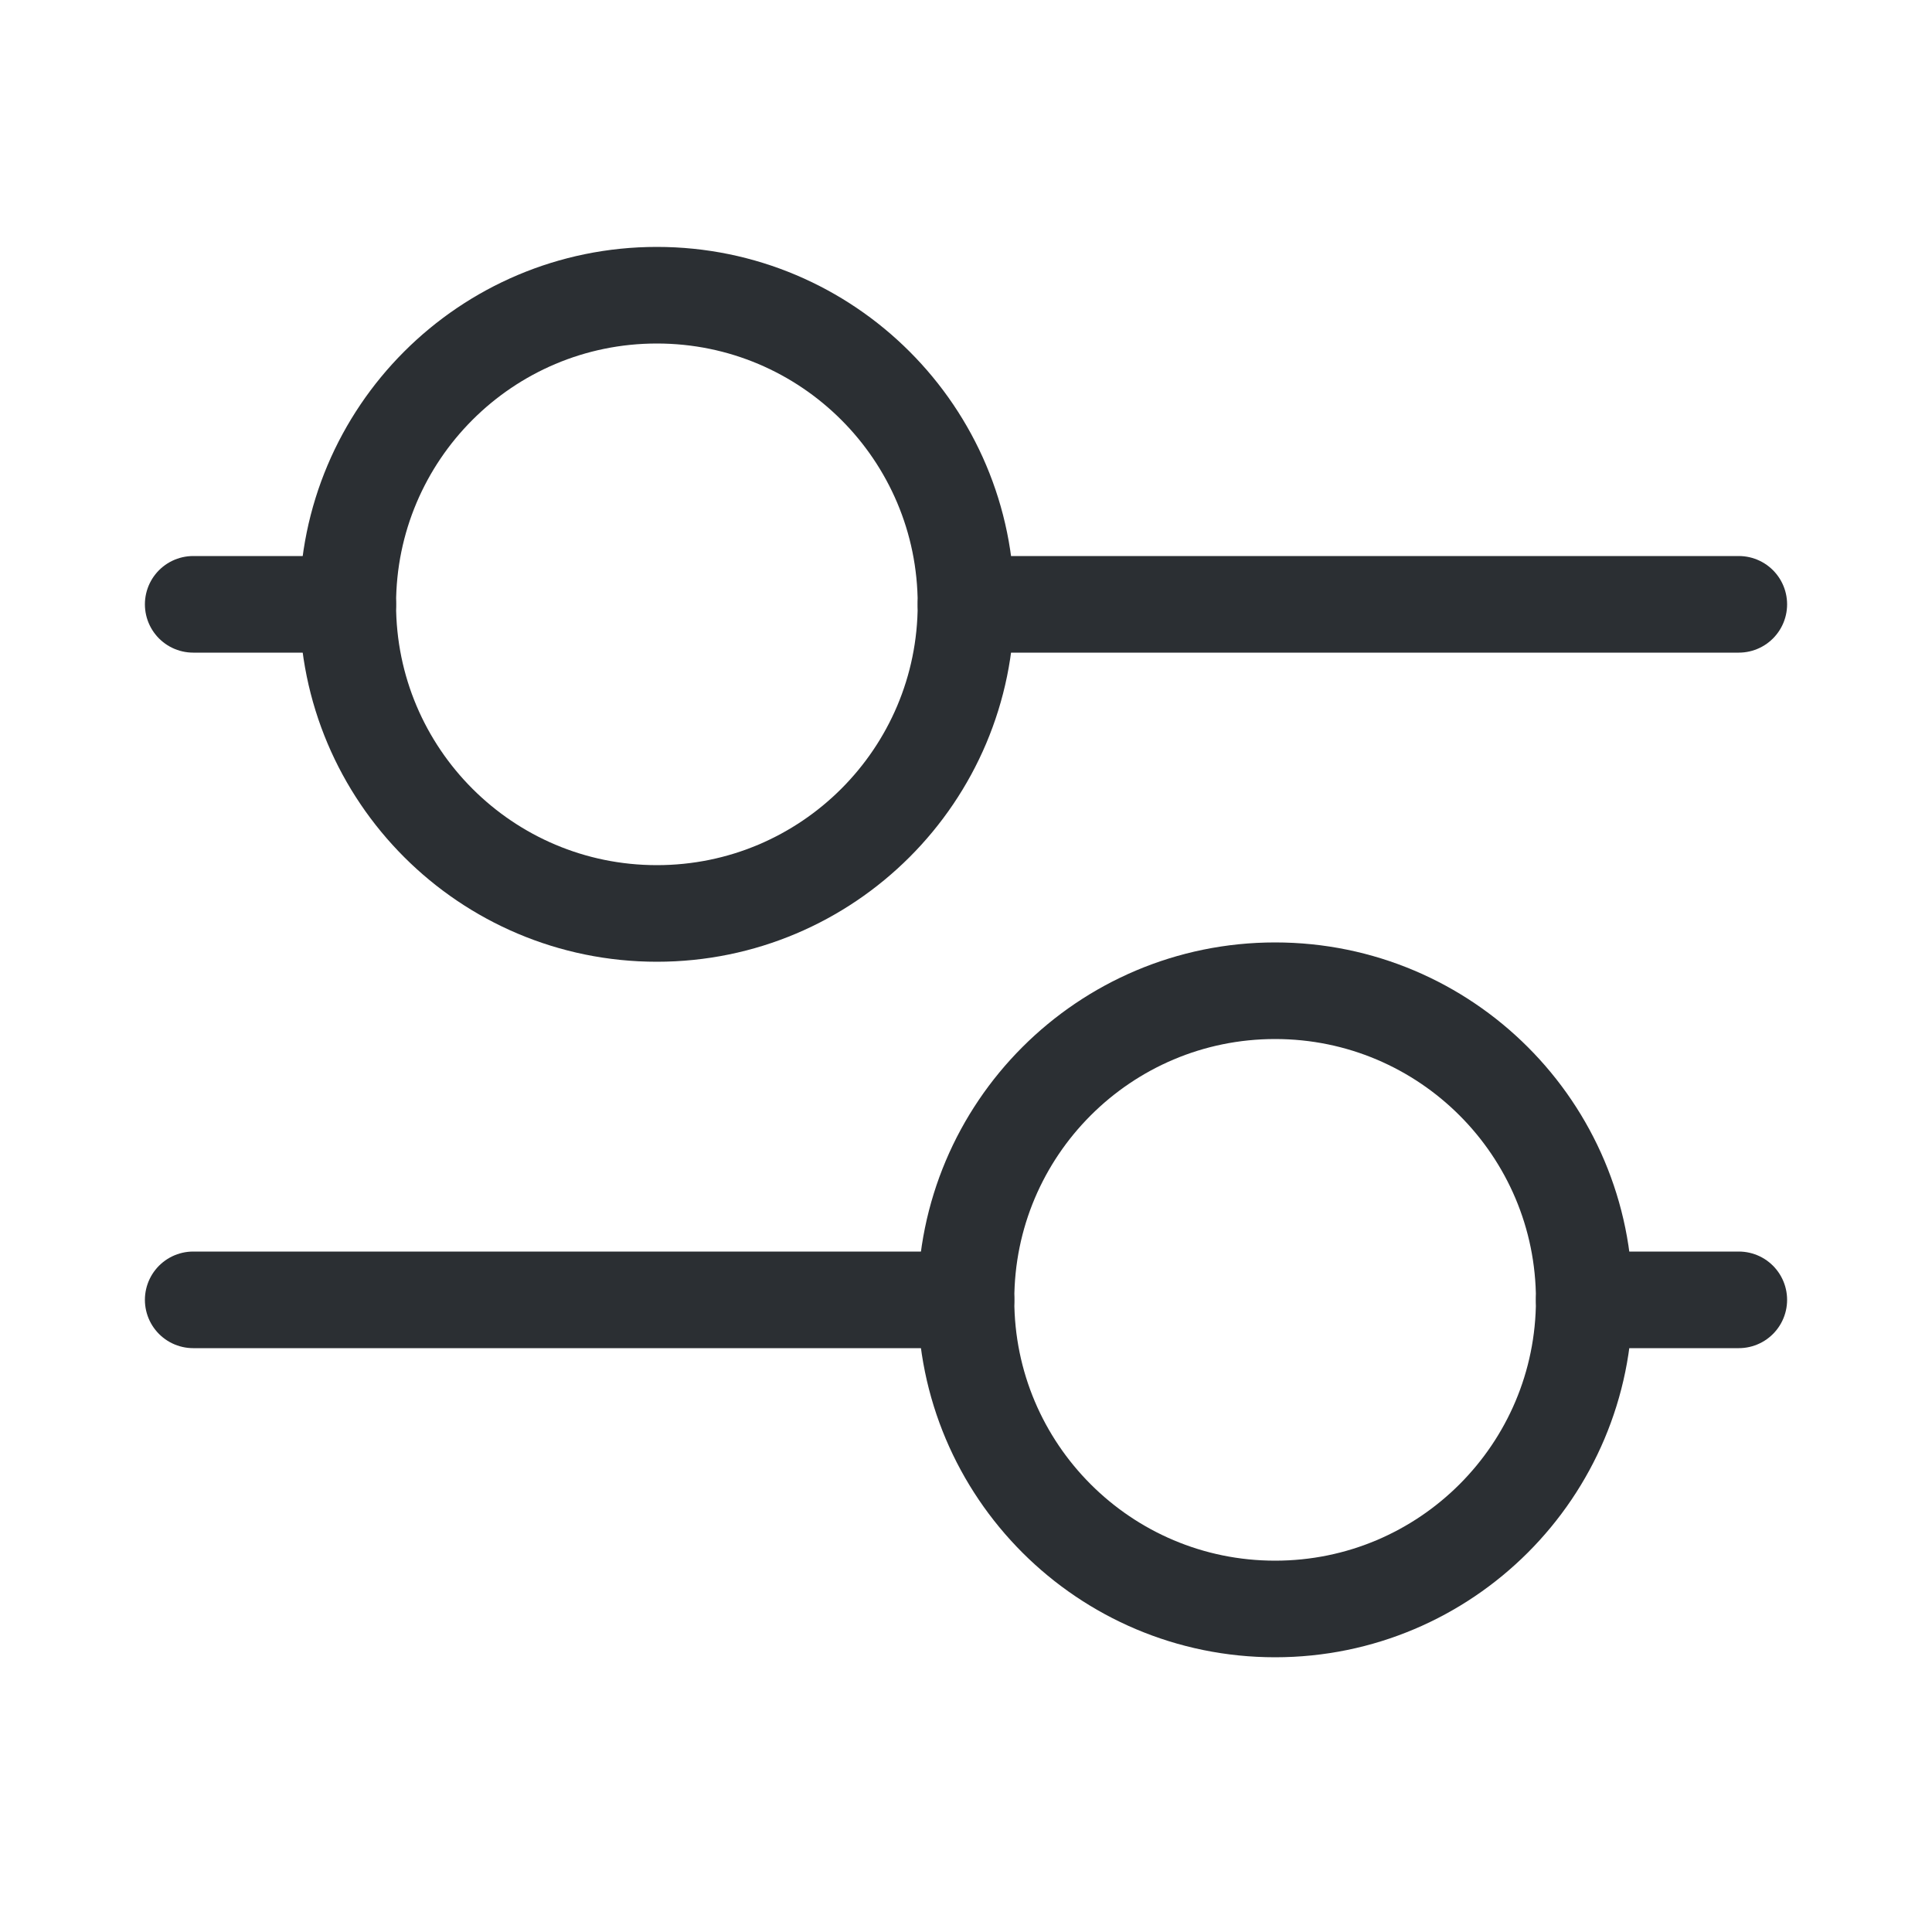 <svg width="30" height="30" viewBox="0 0 30 30" fill="none" xmlns="http://www.w3.org/2000/svg">
<path d="M15 9.384H27" stroke="#2B2F33" stroke-width="1.5" stroke-linecap="round" stroke-linejoin="round"/>
<path d="M3 9.384H5.4" stroke="#2B2F33" stroke-width="1.5" stroke-linecap="round" stroke-linejoin="round"/>
<path d="M24.6 20.184H27" stroke="#2B2F33" stroke-width="1.5" stroke-linecap="round" stroke-linejoin="round"/>
<path d="M3 20.184H15" stroke="#2B2F33" stroke-width="1.5" stroke-linecap="round" stroke-linejoin="round"/>
<path d="M10.2 14.184C12.851 14.184 15 12.035 15 9.384C15 6.733 12.851 4.584 10.2 4.584C7.549 4.584 5.4 6.733 5.4 9.384C5.4 12.035 7.549 14.184 10.2 14.184Z" stroke="#2B2F33" stroke-width="1.5" stroke-linecap="round" stroke-linejoin="round"/>
<path d="M19.8 24.984C22.451 24.984 24.6 22.835 24.6 20.184C24.6 17.533 22.451 15.384 19.8 15.384C17.149 15.384 15 17.533 15 20.184C15 22.835 17.149 24.984 19.8 24.984Z" stroke="#2B2F33" stroke-width="1.5" stroke-linecap="round" stroke-linejoin="round"/>
</svg>
